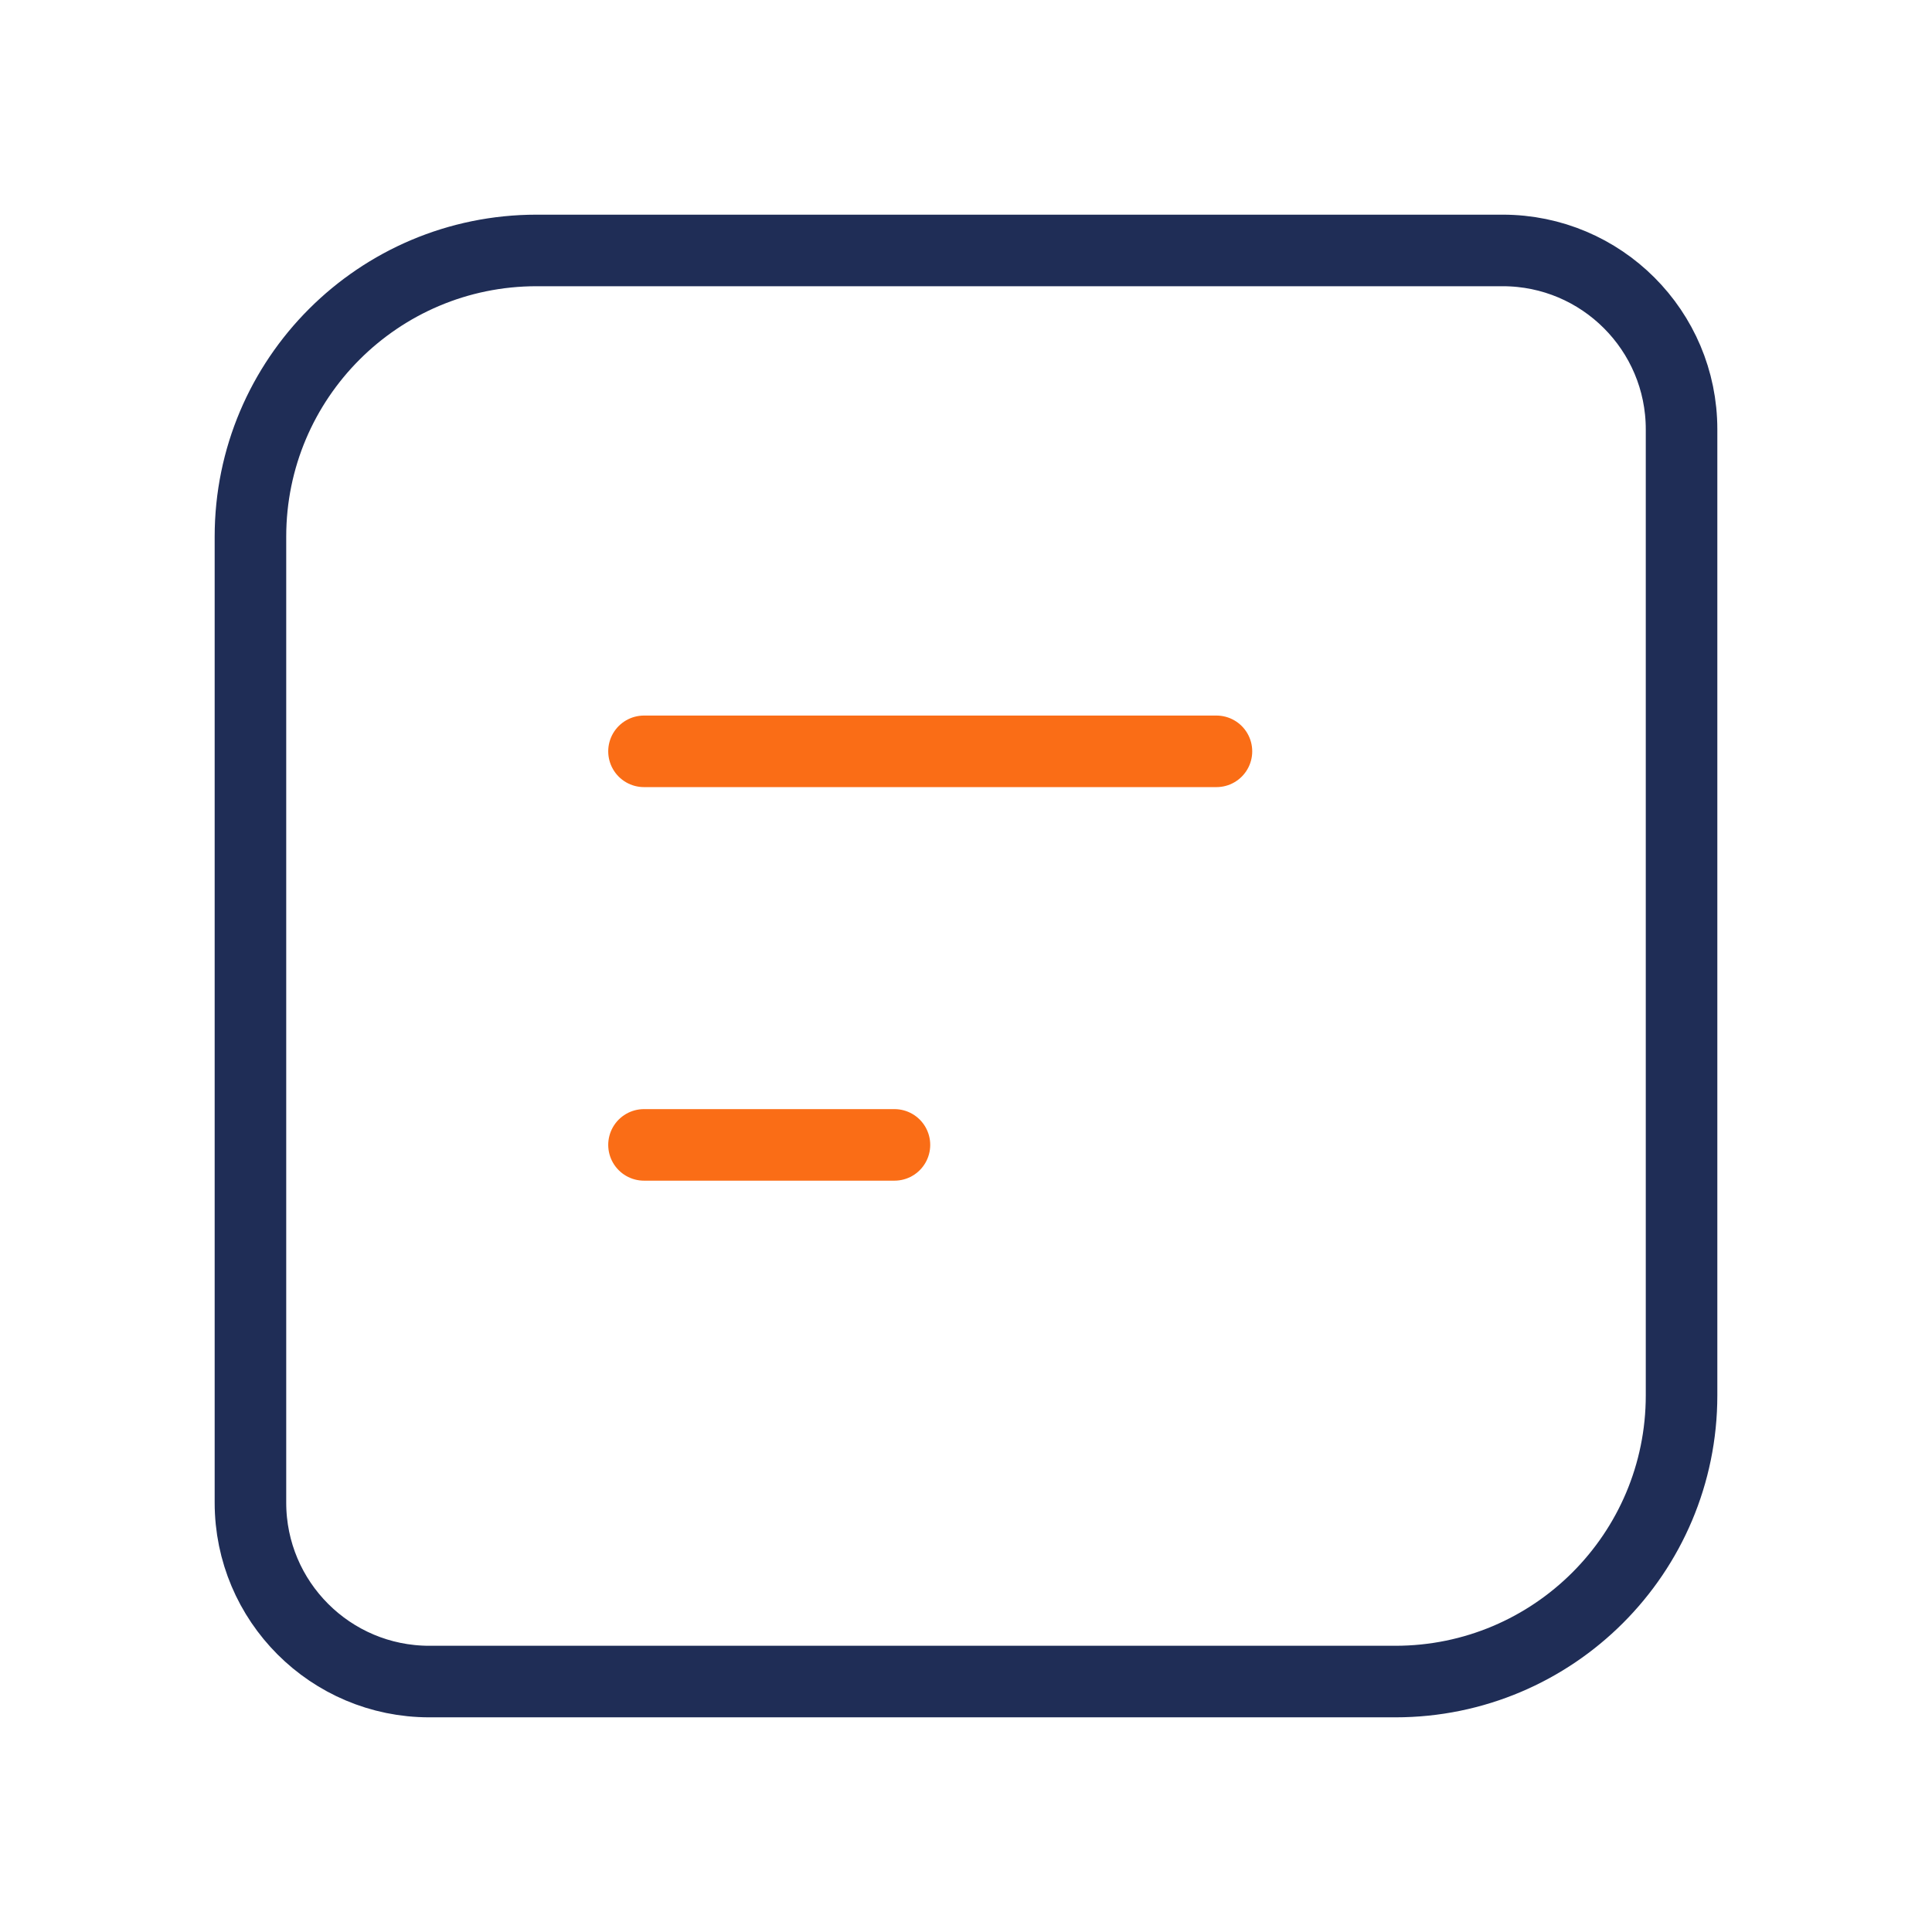 <svg width="1em" height="1em" fill="none" xmlns="http://www.w3.org/2000/svg" viewBox="0 0 54 54" class="design-iconfont">
  <path d="M7 15C7 10.582 10.582 7 15 7H42C44.761 7 47 9.239 47 12V39C47 43.418 43.418 47 39 47H12C9.239 47 7 44.761 7 42V15Z" stroke="#1F2D56" stroke-width="2"/>
  <path d="M18 21H34" stroke="#FA6D16" stroke-width="2" stroke-linecap="round"/>
  <path d="M18 32H25" stroke="#FA6D16" stroke-width="2" stroke-linecap="round"/>
</svg>
